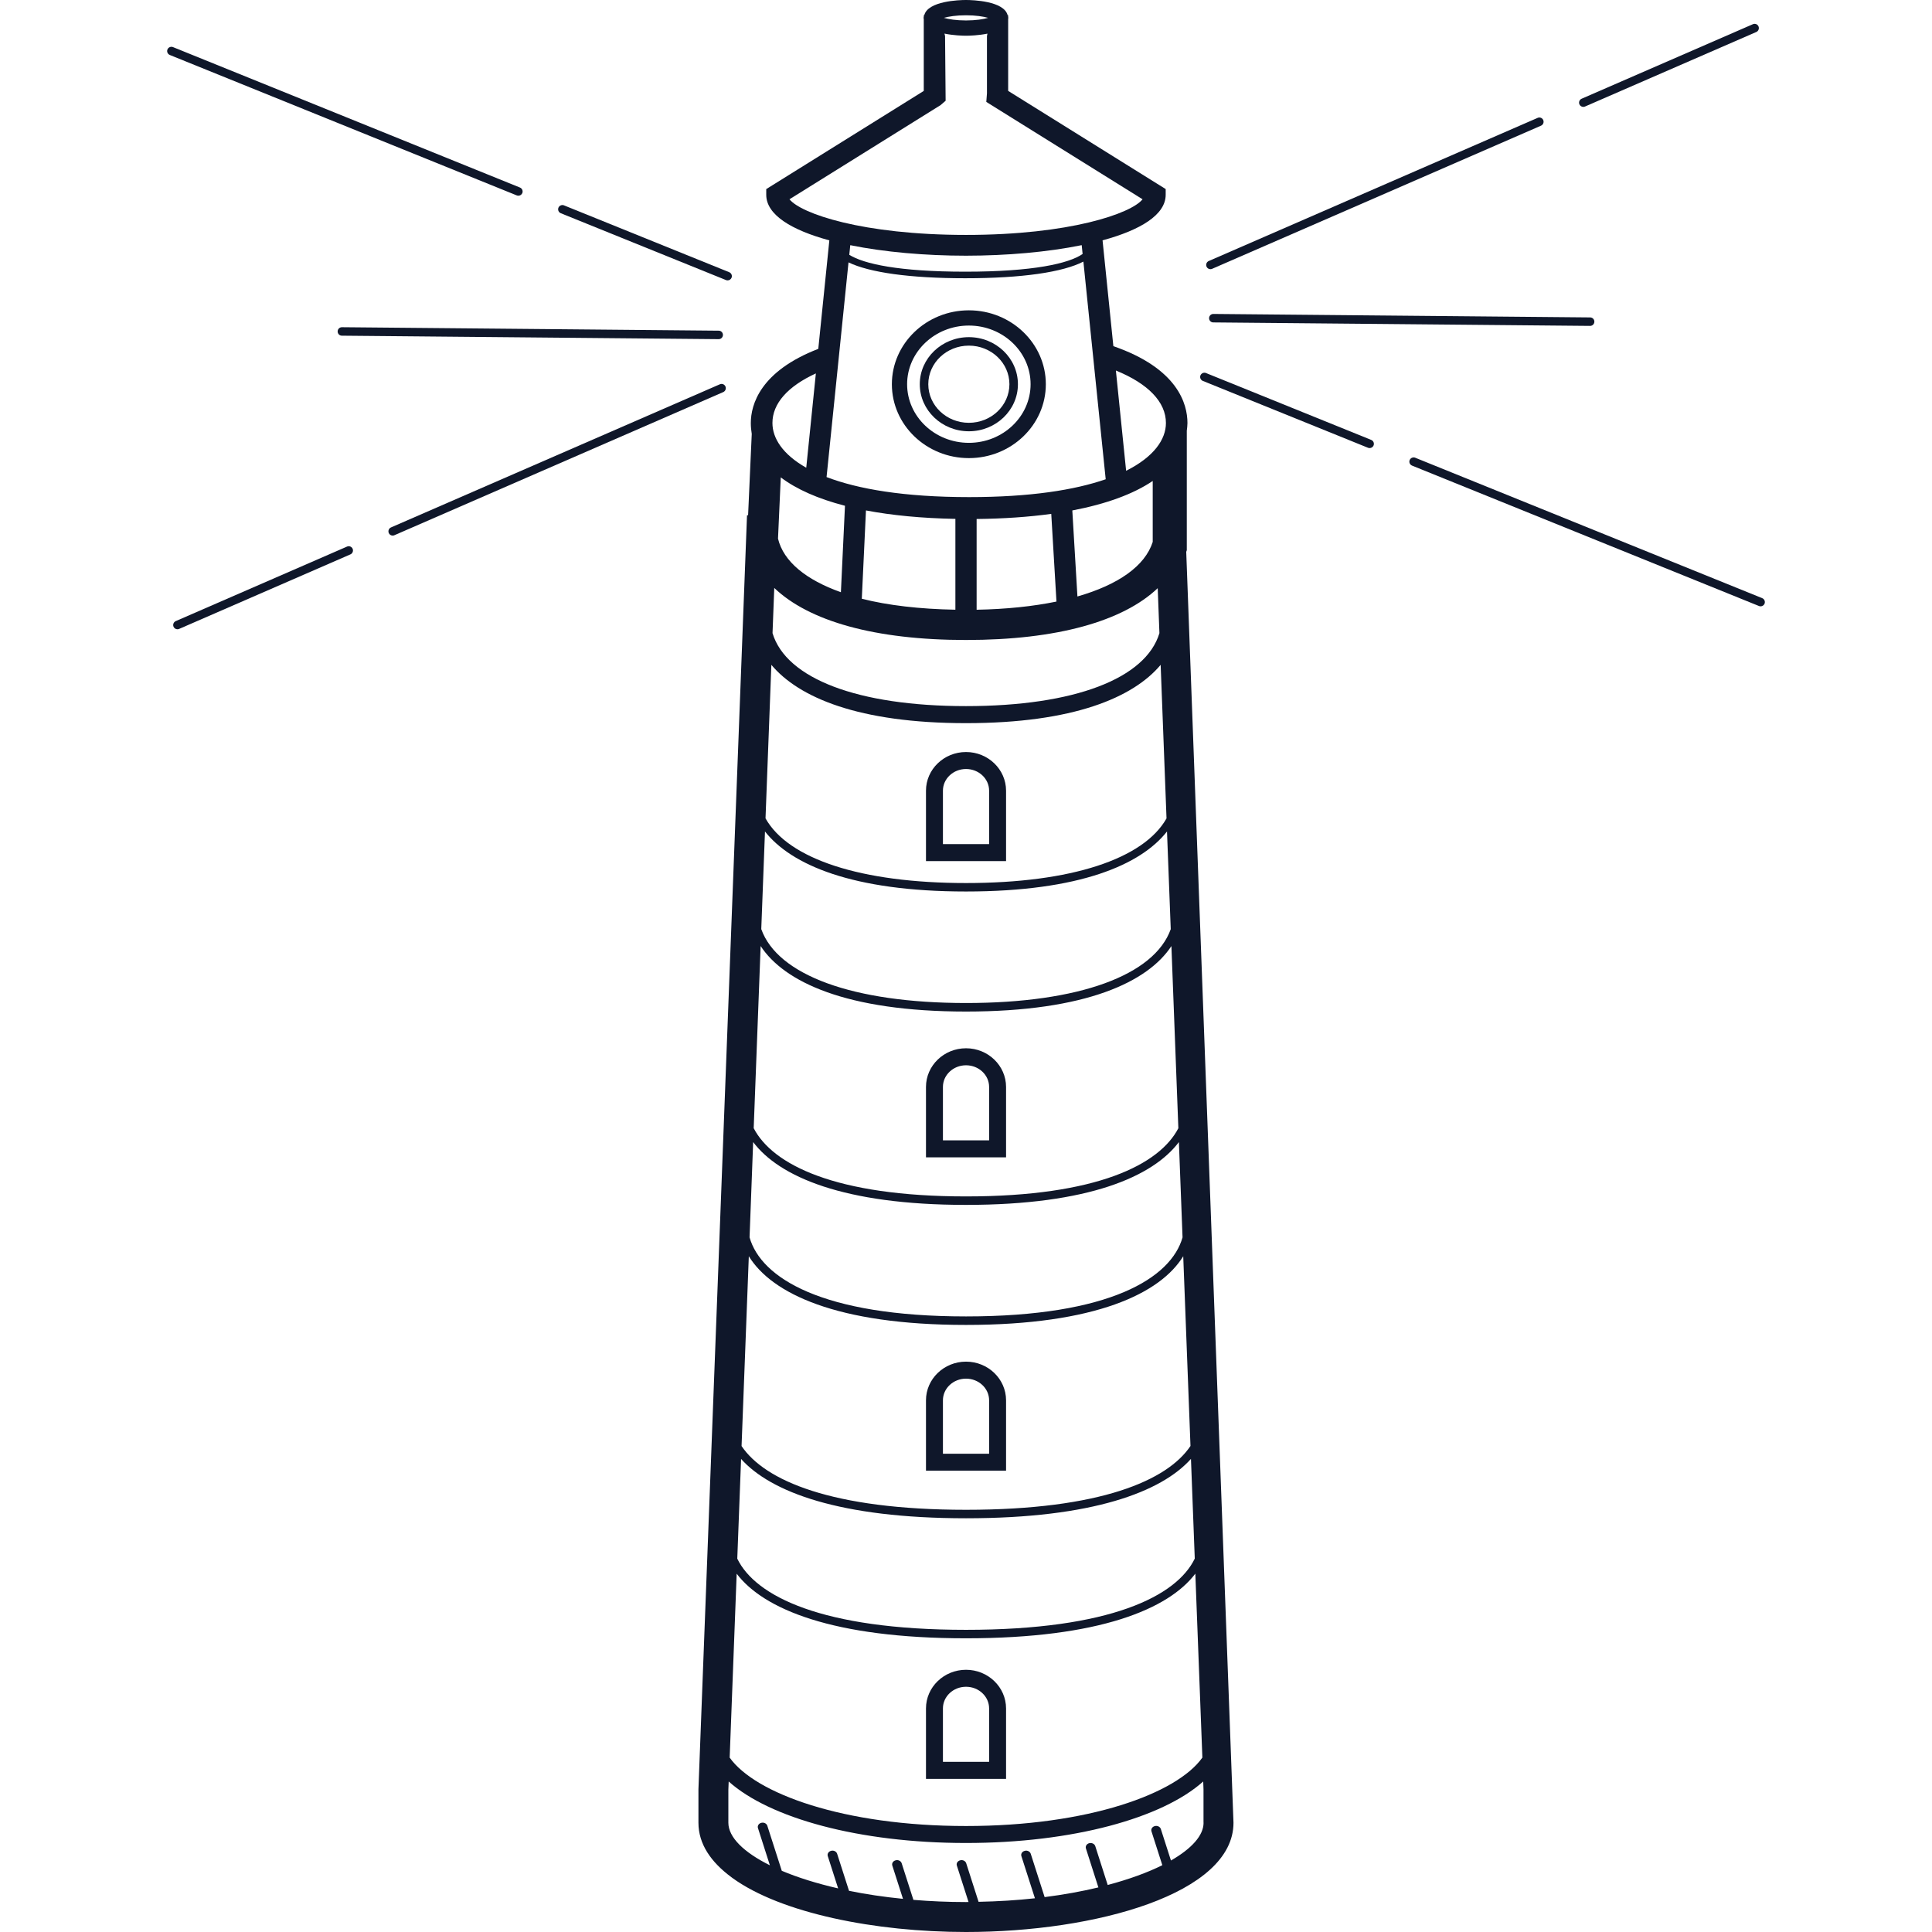 <?xml version="1.0" encoding="iso-8859-1"?>
<!-- Uploaded to: SVG Repo, www.svgrepo.com, Generator: SVG Repo Mixer Tools -->
<svg fill="#0f172a" height="800px" width="800px" version="1.1" id="Layer_1" xmlns="http://www.w3.org/2000/svg" xmlns:xlink="http://www.w3.org/1999/xlink" 
	 viewBox="0 0 258.048 258.048" xml:space="preserve">
<g>
	<g>
		<g>
			<path d="M129.027,223.024c-2.948,0-5.348,2.316-5.348,5.164v9.408h10.696v-9.408C134.371,225.34,131.975,223.024,129.027,223.024
				z M132.111,235.32h-0.004h-6.164v-7.136c0-1.596,1.384-2.892,3.084-2.892s3.084,1.296,3.084,2.892V235.32z"/>
			<path d="M129.027,181.868c-2.948,0-5.348,2.316-5.348,5.16v9.408h10.696v-9.408C134.371,184.184,131.975,181.868,129.027,181.868
				z M132.111,194.168h-0.004h-6.164v-7.136c0-1.592,1.384-2.892,3.084-2.892s3.084,1.296,3.084,2.892V194.168z"/>
			<path d="M134.375,145.176c-0.004-2.848-2.4-5.164-5.348-5.164s-5.348,2.316-5.348,5.164v9.408h10.696V145.176z M132.111,152.312
				h-0.004h-6.164v-7.136c0-1.596,1.384-2.892,3.084-2.892s3.084,1.296,3.084,2.892V152.312z"/>
			<path d="M134.375,105.604c-0.004-2.844-2.4-5.16-5.348-5.16s-5.348,2.316-5.348,5.16v9.408h10.696V105.604z M132.111,112.74
				h-0.004h-6.164v-7.136c0-1.592,1.384-2.892,3.084-2.892s3.084,1.296,3.084,2.892V112.74z"/>
			<path d="M139.687,51.32c0-5.444-4.612-9.872-10.28-9.872c-5.672,0-10.284,4.428-10.284,9.872c0,5.444,4.612,9.868,10.284,9.868
				C135.075,61.188,139.687,56.764,139.687,51.32z M129.407,59.148c-4.548,0-8.248-3.512-8.248-7.832
				c0.004-4.316,3.704-7.832,8.248-7.832s8.244,3.512,8.244,7.832C137.651,55.632,133.951,59.148,129.407,59.148z"/>
			<path d="M129.407,45.032c-3.612,0-6.556,2.82-6.556,6.288c0,3.468,2.944,6.284,6.556,6.284s6.552-2.82,6.552-6.284
				S133.023,45.032,129.407,45.032z M129.407,56.472c-2.988,0-5.42-2.312-5.42-5.152c0-2.844,2.432-5.156,5.42-5.156
				c2.988,0,5.416,2.312,5.416,5.156C134.823,54.16,132.395,56.472,129.407,56.472z"/>
			<path d="M158.515,73.472v-15.94c0.04-0.34,0.088-0.68,0.088-1.032c0-2.564-1.304-7.292-9.896-10.264L147.263,32.1
				c5.048-1.368,8.432-3.404,8.432-6.088v-0.76l-21.04-13.112V2.484c0.004-0.036,0.028-0.064,0.028-0.1s-0.024-0.064-0.028-0.1V2.04
				h-0.068C134.103,0.124,129.911,0,129.019,0c-0.892,0-5.088,0.124-5.572,2.04h-0.064v0.232c-0.004,0.04-0.032,0.072-0.032,0.116
				c0,0.044,0.028,0.072,0.032,0.116v9.64l-21.04,13.112v0.76c0,2.68,3.384,4.72,8.428,6.088l-1.476,14.492
				c-7.744,2.984-9.012,7.44-9.012,9.904c0,0.496,0.044,0.984,0.124,1.456L99.919,68.82h-0.144l-6.488,170.168v4.468
				c0,2.828,1.664,5.256,4.424,7.288c0.036,0.032,0.064,0.06,0.108,0.084c6.524,4.724,19.116,7.22,31.2,7.22
				c17.32,0,35.732-5.112,35.732-14.592l-6.312-169.76C158.463,73.62,158.515,73.552,158.515,73.472z M155.727,56.5
				c0,2.176-1.588,4.516-5.316,6.38l-1.368-13.392C153.355,51.244,155.727,53.696,155.727,56.5z M129.027,85.48
				c12.156,0,20.972-2.512,25.604-6.92l0.228,6.008c-1.828,6.064-11.36,9.744-25.836,9.744c-14.472,0-24.012-3.68-25.84-9.744
				l0.232-6.04C108.039,82.956,116.851,85.48,129.027,85.48z M115.107,79.972l0.556-11.796c3.468,0.66,7.468,1.044,11.944,1.128
				v11.612v0.52C122.843,81.348,118.603,80.86,115.107,79.972z M130.443,81.44v-0.52v-11.6c3.64-0.04,6.968-0.272,9.968-0.684
				l0.696,11.712C137.995,80.988,134.427,81.364,130.443,81.44z M153.963,64.24v8.144c-1.028,3.212-4.596,5.72-10.056,7.284
				l-0.684-11.488C147.751,67.316,151.379,65.988,153.963,64.24z M129.027,2.04c1.304,0,2.312,0.164,2.956,0.344
				c-0.644,0.184-1.652,0.348-2.956,0.348s-2.316-0.164-2.96-0.348C126.707,2.204,127.719,2.04,129.027,2.04z M105.447,26.616
				l20.18-12.576l0.676-0.584l-0.076-8.64l-0.08-0.328c1.208,0.248,2.444,0.284,2.88,0.284c0.432,0,1.66-0.036,2.86-0.28
				l-0.064,0.324v7.652l-0.088,1.144l20.872,13.004c-1.52,1.9-9.72,4.76-23.58,4.76S106.967,28.52,105.447,26.616z M144.599,33.924
				c-1.828,1.264-6.56,2.364-15.68,2.364c-8.86,0-13.548-1.04-15.484-2.256l0.132-1.284c4.56,0.924,10.016,1.404,15.46,1.404
				c5.44-0.004,10.896-0.48,15.452-1.408L144.599,33.924z M113.331,35.044c2.796,1.352,8.168,2.12,15.588,2.12
				c7.608,0,13.052-0.812,15.784-2.224l2.98,29.072c-4.148,1.436-10.072,2.384-18.236,2.384c-8.708,0-14.876-1.08-19.048-2.676
				L113.331,35.044z M112.859,67.552L112.315,79.1c-4.672-1.66-7.664-4.104-8.4-7.156l0.368-8.184
				C106.379,65.348,109.259,66.624,112.859,67.552z M108.971,49.876l-1.284,12.596c-3.168-1.792-4.516-3.956-4.516-5.972
				C103.167,53.896,105.223,51.596,108.971,49.876z M103.027,88.8c3.648,4.36,11.668,7.788,26,7.788
				c14.328,0,22.348-3.428,25.996-7.788l0.784,20.508c-3.04,5.408-12.724,8.636-26.78,8.636c-14.064,0-23.748-3.228-26.78-8.64
				L103.027,88.8z M102.175,111.056c3.48,4.436,11.656,8.016,26.848,8.016c15.188,0,23.364-3.58,26.848-8.016l0.5,13.048
				c-2.192,6.148-12.248,9.864-27.344,9.864c-15.1,0-25.16-3.72-27.348-9.872L102.175,111.056z M101.595,126.356
				c3.124,4.776,11.4,8.752,27.432,8.752c16.028,0,24.304-3.976,27.432-8.748l0.928,24.332c-2.512,4.84-10.856,9.108-28.36,9.108
				c-17.504,0-25.852-4.268-28.36-9.112L101.595,126.356z M100.595,152.54c3.468,4.608,12.056,8.392,28.432,8.392
				c16.376,0,24.964-3.784,28.432-8.392l0.488,12.732c-1.528,5.404-9.684,10.556-28.916,10.556s-27.388-5.152-28.916-10.56
				L100.595,152.54z M160.747,238.988v4.468h0.008c0,1.696-1.588,3.452-4.356,5.044l-1.352-4.208c-0.1-0.304-0.46-0.484-0.8-0.392
				c-0.344,0.084-0.544,0.396-0.452,0.696l1.452,4.528c-1.98,0.988-4.448,1.888-7.296,2.644l-1.66-5.188
				c-0.1-0.304-0.452-0.476-0.8-0.396c-0.344,0.084-0.544,0.4-0.452,0.7l1.668,5.208c-2.2,0.528-4.608,0.968-7.18,1.296
				l-1.856-5.788c-0.1-0.304-0.456-0.488-0.8-0.392c-0.344,0.084-0.544,0.396-0.452,0.696l1.812,5.64
				c-2.384,0.264-4.904,0.42-7.528,0.472l-1.652-5.152c-0.1-0.304-0.46-0.488-0.8-0.392c-0.344,0.084-0.544,0.396-0.452,0.696
				l1.564,4.872c-0.116,0-0.224,0.008-0.34,0.008c-2.432,0-4.776-0.108-7.024-0.292l-1.568-4.892c-0.1-0.304-0.456-0.488-0.8-0.392
				c-0.344,0.084-0.544,0.396-0.452,0.696l1.428,4.452c-2.556-0.256-4.98-0.616-7.208-1.072l-1.588-4.952
				c-0.1-0.304-0.456-0.484-0.8-0.392c-0.344,0.084-0.544,0.396-0.452,0.696l1.388,4.324c-2.864-0.656-5.408-1.456-7.528-2.352
				l-1.932-6.016c-0.1-0.304-0.456-0.48-0.8-0.392c-0.344,0.084-0.544,0.396-0.452,0.696l1.596,4.98
				c-3.516-1.748-5.548-3.76-5.548-5.688v-4.392l0.044-1.116c5.452,4.888,17.428,8.216,31.688,8.216
				c14.264,0,26.24-3.328,31.692-8.216L160.747,238.988z M160.595,234.752c-3.396,4.8-15.216,9.14-31.568,9.14
				c-16.348,0-28.164-4.34-31.568-9.136l0.936-24.564c3.568,4.72,12.824,8.628,30.628,8.628c17.808,0,27.064-3.912,30.632-8.636
				L160.595,234.752z M159.579,208.172c-2.412,5.008-11.292,9.516-30.552,9.516c-19.252,0-28.132-4.5-30.552-9.504l0.508-13.32
				c3.94,4.396,13.136,7.924,30.044,7.924c16.916,0,26.108-3.532,30.044-7.932L159.579,208.172z M159.007,193.132
				c-3.076,4.596-12.008,8.524-29.98,8.524c-17.968,0-26.9-3.924-29.98-8.516l0.968-25.352c3.048,4.96,11.708,9.176,29.012,9.176
				c17.304,0,25.964-4.216,29.012-9.176L159.007,193.132z"/>
			<path d="M211.475,14.276c0.076,0,0.152-0.012,0.228-0.048l22.88-9.956c0.284-0.124,0.416-0.46,0.292-0.748
				c-0.124-0.284-0.452-0.42-0.748-0.292l-22.88,9.956c-0.284,0.124-0.416,0.46-0.292,0.748
				C211.047,14.148,211.255,14.276,211.475,14.276z"/>
			<path d="M161.671,35.952c0.076,0,0.152-0.012,0.228-0.048l43.932-19.12c0.284-0.124,0.416-0.46,0.292-0.748
				c-0.124-0.284-0.452-0.424-0.748-0.292l-43.932,19.12c-0.284,0.124-0.416,0.46-0.292,0.748
				C161.243,35.828,161.451,35.952,161.671,35.952z"/>
			<path d="M235.367,79.892l-46.344-18.756c-0.272-0.116-0.62,0.02-0.74,0.312s0.024,0.62,0.316,0.74l46.344,18.756
				c0.068,0.028,0.14,0.04,0.212,0.04c0.224,0,0.436-0.132,0.528-0.352C235.799,80.34,235.659,80.008,235.367,79.892z"/>
			<path d="M183.147,58.756l-22.068-8.932c-0.276-0.12-0.62,0.024-0.74,0.312c-0.116,0.292,0.024,0.62,0.316,0.74l22.068,8.932
				c0.068,0.028,0.14,0.04,0.212,0.04c0.224,0,0.436-0.132,0.528-0.352C183.579,59.204,183.439,58.872,183.147,58.756z"/>
			<path d="M162.063,41.932c-0.316,0-0.568,0.248-0.572,0.56c-0.004,0.316,0.248,0.572,0.564,0.572l50.324,0.464h0.004
				c0.312,0,0.564-0.248,0.568-0.56c0.004-0.316-0.248-0.572-0.564-0.572L162.063,41.932z"/>
			<path d="M46.351,73.004l-22.88,9.956c-0.284,0.124-0.416,0.46-0.292,0.748c0.092,0.212,0.3,0.34,0.52,0.34
				c0.076,0,0.152-0.012,0.228-0.048l22.88-9.956c0.284-0.124,0.416-0.46,0.292-0.748C46.971,73.012,46.643,72.876,46.351,73.004z"
				/>
			<path d="M96.895,51.62c-0.124-0.284-0.456-0.424-0.748-0.292l-43.928,19.12c-0.284,0.124-0.416,0.46-0.292,0.748
				c0.092,0.212,0.3,0.34,0.52,0.34c0.076,0,0.152-0.012,0.228-0.048l43.928-19.12C96.887,52.24,97.023,51.908,96.895,51.62z"/>
			<path d="M69.235,26.14c0.224,0,0.436-0.132,0.528-0.352c0.116-0.292-0.024-0.62-0.316-0.74L23.107,6.292
				c-0.276-0.116-0.62,0.02-0.74,0.312s0.024,0.62,0.316,0.74L69.023,26.1C69.091,26.128,69.167,26.14,69.235,26.14z"/>
			<path d="M74.903,28.48l22.068,8.928c0.068,0.028,0.14,0.04,0.212,0.04c0.224,0,0.436-0.132,0.528-0.352
				c0.116-0.292-0.024-0.62-0.316-0.74l-22.068-8.928c-0.272-0.116-0.62,0.024-0.74,0.312C74.471,28.032,74.611,28.364,74.903,28.48
				z"/>
			<path d="M45.671,43.704c-0.316,0-0.568,0.248-0.572,0.56c-0.004,0.316,0.248,0.572,0.564,0.572L95.987,45.3h0.004
				c0.312,0,0.564-0.248,0.568-0.56c0.004-0.316-0.248-0.572-0.564-0.572L45.671,43.704z"/>
		</g>
	</g>
</g>
</svg>